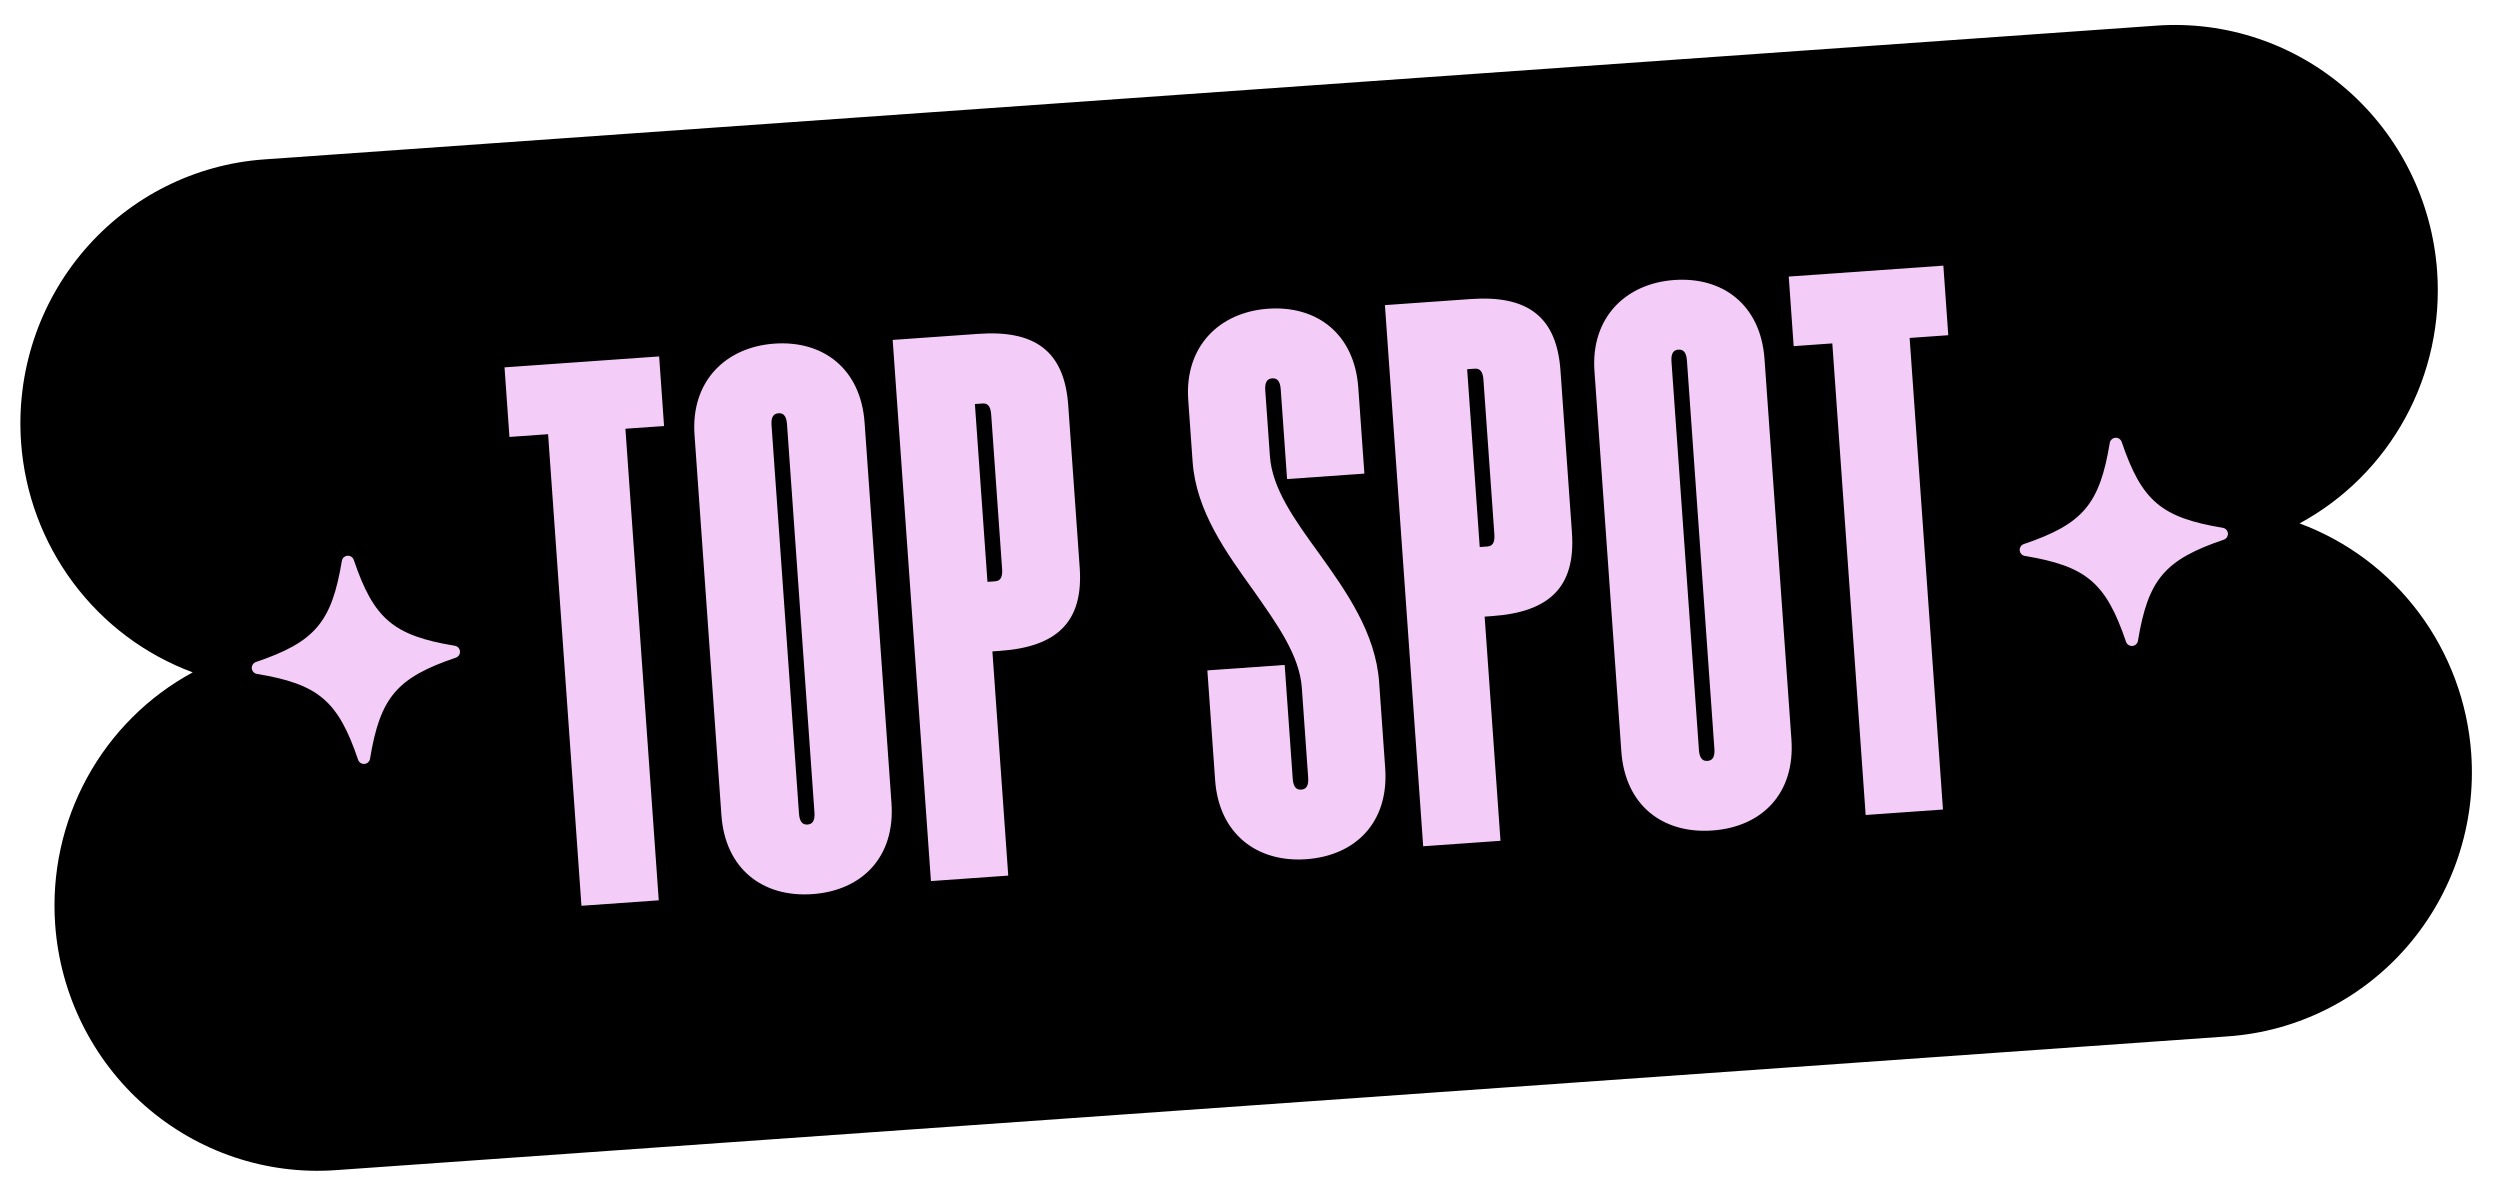 <svg width="215" height="103" viewBox="0 0 215 103" fill="none" xmlns="http://www.w3.org/2000/svg">
<path d="M209.594 23.339C209.168 17.311 206.387 11.698 201.863 7.734C197.339 3.77 191.442 1.78 185.471 2.203L22.721 13.709C16.749 14.131 11.191 16.93 7.27 21.491C3.348 26.052 1.385 32.001 1.811 38.029C2.121 42.411 3.679 46.61 6.298 50.122C8.918 53.634 12.486 56.308 16.573 57.823C12.74 59.897 9.583 63.047 7.484 66.892C5.385 70.737 4.433 75.115 4.743 79.497C5.169 85.525 7.95 91.138 12.474 95.102C16.998 99.065 22.894 101.055 28.866 100.633L191.616 89.126C197.588 88.704 203.146 85.905 207.067 81.344C210.988 76.783 212.952 70.835 212.526 64.807C212.216 60.425 210.657 56.225 208.038 52.713C205.419 49.201 201.851 46.527 197.763 45.013C201.597 42.938 204.754 39.789 206.853 35.943C208.952 32.098 209.904 27.721 209.594 23.339Z" fill="black"/>
<path d="M56.686 30.653L57.109 36.636L53.785 36.871L56.652 77.427L50.004 77.897L47.136 37.341L43.812 37.576L43.389 31.593L56.686 30.653ZM74.355 36.352L76.667 69.063C76.996 73.717 74.126 76.593 69.871 76.894C65.616 77.194 62.37 74.751 62.041 70.097L59.728 37.387C59.404 32.799 62.402 29.848 66.591 29.552C70.779 29.255 74.026 31.699 74.355 36.352ZM67.683 36.49C67.636 35.825 67.413 35.507 66.948 35.54C66.482 35.573 66.306 35.919 66.353 36.584L68.713 69.96C68.76 70.624 68.983 70.943 69.448 70.91C69.913 70.877 70.089 70.53 70.042 69.865L67.683 36.49ZM91.867 34.847L92.854 48.809C93.183 53.463 90.93 55.627 86.01 55.974L85.346 56.022L86.709 75.302L80.06 75.772L76.77 29.233L84.15 28.711C89.003 28.368 91.538 30.193 91.867 34.847ZM85.242 35.65C85.195 34.985 84.972 34.666 84.506 34.699L83.841 34.746L84.922 50.038L85.587 49.991C86.053 49.958 86.229 49.611 86.182 48.947L85.242 35.65ZM118.606 58.681L119.127 66.061C119.457 70.715 116.586 73.591 112.331 73.892C108.143 74.188 104.83 71.749 104.501 67.095L103.833 57.654L110.482 57.184L111.173 66.958C111.22 67.623 111.443 67.941 111.908 67.908C112.374 67.875 112.549 67.528 112.502 66.864L111.957 59.151C111.76 56.359 109.834 53.689 107.827 50.824C105.455 47.517 102.865 43.959 102.564 39.703L102.188 34.385C101.864 29.797 104.862 26.846 109.051 26.55C113.24 26.253 116.486 28.697 116.815 33.351L117.337 40.73L110.688 41.2L110.143 33.488C110.096 32.823 109.873 32.505 109.408 32.538C108.942 32.571 108.766 32.917 108.813 33.582L109.213 39.233C109.41 42.026 111.336 44.696 113.409 47.556C115.781 50.863 118.305 54.426 118.606 58.681ZM134.2 31.854L135.187 45.816C135.516 50.47 133.264 52.634 128.344 52.982L127.679 53.029L129.042 72.309L122.393 72.779L119.103 26.24L126.483 25.718C131.336 25.375 133.871 27.2 134.2 31.854ZM127.575 32.657C127.528 31.992 127.305 31.674 126.84 31.706L126.175 31.753L127.256 47.045L127.921 46.998C128.386 46.965 128.562 46.619 128.515 45.954L127.575 32.657ZM151.749 30.881L154.062 63.591C154.391 68.245 151.521 71.121 147.266 71.422C143.011 71.723 139.764 69.279 139.435 64.626L137.123 31.915C136.798 27.327 139.797 24.376 143.985 24.08C148.174 23.784 151.42 26.227 151.749 30.881ZM145.077 31.018C145.03 30.354 144.807 30.035 144.342 30.068C143.877 30.101 143.701 30.448 143.748 31.112L146.107 64.488C146.154 65.153 146.377 65.471 146.843 65.438C147.308 65.405 147.484 65.059 147.437 64.394L145.077 31.018ZM167.129 22.845L167.552 28.828L164.228 29.063L167.095 69.619L160.446 70.089L157.579 29.533L154.255 29.768L153.832 23.785L167.129 22.845Z" fill="#F3CCF7"/>
<path d="M191.247 46.412C186.162 48.138 184.74 49.821 183.862 55.117C183.842 55.232 183.784 55.337 183.697 55.416C183.61 55.495 183.5 55.543 183.383 55.553C183.267 55.562 183.15 55.533 183.052 55.469C182.953 55.405 182.879 55.311 182.84 55.2C181.114 50.117 179.43 48.688 174.132 47.81C174.016 47.79 173.911 47.732 173.832 47.646C173.753 47.559 173.705 47.449 173.695 47.332C173.686 47.215 173.715 47.099 173.779 47.001C173.843 46.903 173.938 46.828 174.049 46.79C179.134 45.064 180.564 43.38 181.442 38.084C181.463 37.969 181.521 37.864 181.607 37.785C181.694 37.706 181.804 37.658 181.921 37.648C182.038 37.639 182.154 37.668 182.253 37.732C182.351 37.796 182.425 37.891 182.464 38.001C184.19 43.084 185.866 44.514 191.164 45.392C191.279 45.412 191.385 45.47 191.464 45.556C191.543 45.643 191.591 45.753 191.6 45.87C191.61 45.986 191.58 46.103 191.516 46.201C191.452 46.3 191.358 46.374 191.247 46.412Z" fill="#F3CCF7"/>
<path d="M39.205 56.558C34.12 58.283 32.698 59.967 31.82 65.262C31.8 65.378 31.742 65.483 31.655 65.562C31.569 65.641 31.458 65.689 31.341 65.698C31.225 65.708 31.108 65.679 31.01 65.615C30.912 65.551 30.837 65.456 30.799 65.346C29.073 60.263 27.388 58.833 22.09 57.956C21.975 57.936 21.869 57.878 21.79 57.791C21.711 57.705 21.663 57.594 21.654 57.478C21.644 57.361 21.674 57.244 21.738 57.146C21.801 57.048 21.896 56.974 22.007 56.935C27.092 55.209 28.522 53.526 29.401 48.23C29.421 48.115 29.479 48.009 29.565 47.93C29.652 47.851 29.762 47.803 29.879 47.794C29.996 47.784 30.112 47.814 30.211 47.878C30.309 47.941 30.383 48.036 30.422 48.147C32.148 53.229 33.824 54.66 39.122 55.537C39.237 55.557 39.343 55.615 39.422 55.702C39.501 55.788 39.549 55.898 39.558 56.015C39.568 56.132 39.538 56.249 39.474 56.347C39.411 56.445 39.316 56.519 39.205 56.558Z" fill="#F3CCF7"/>
</svg>
